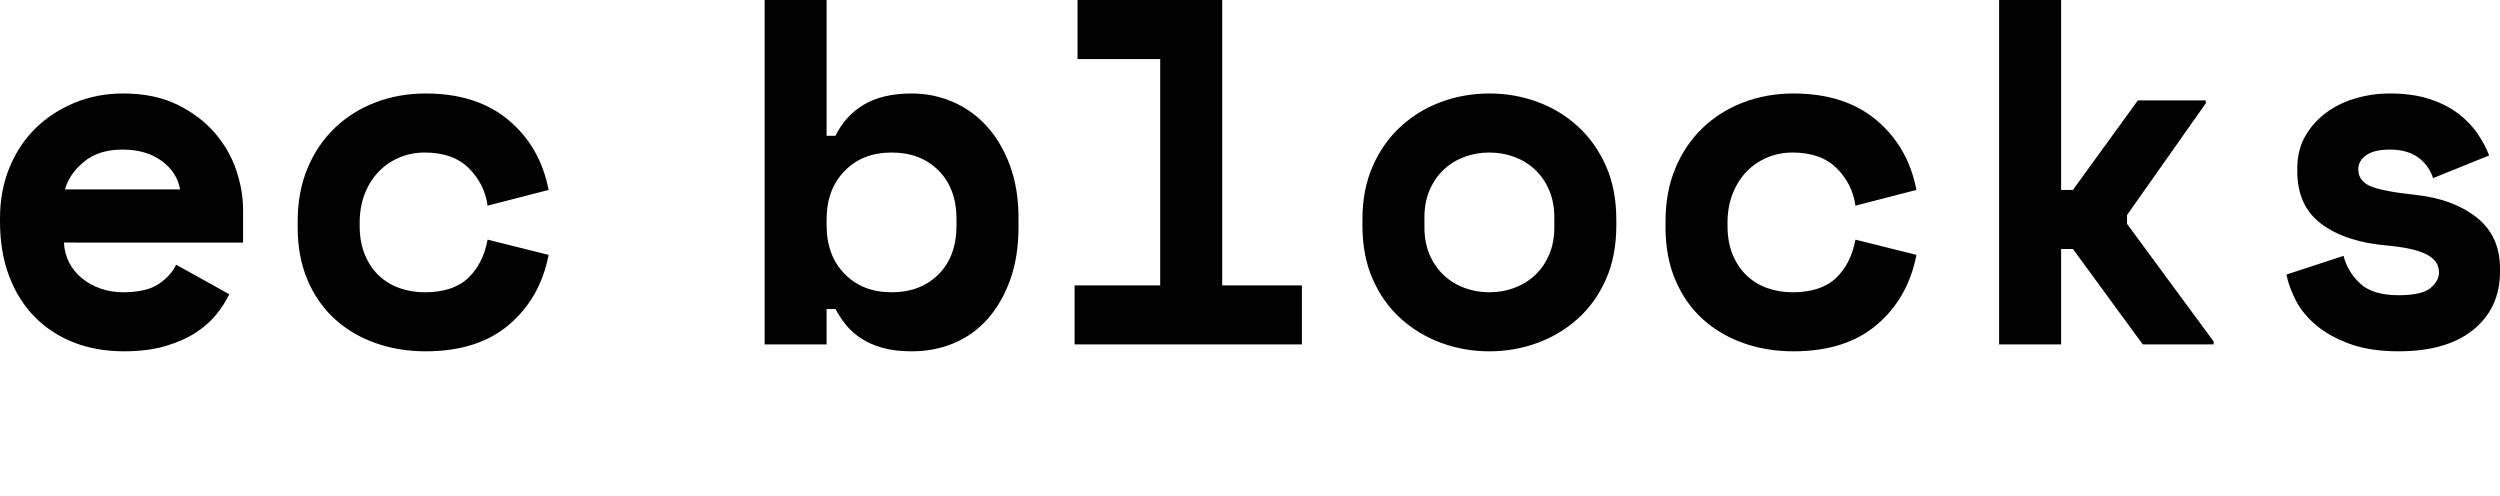 <?xml version="1.0" encoding="UTF-8"?>
<svg id="Layer_2" data-name="Layer 2" xmlns="http://www.w3.org/2000/svg" viewBox="0 0 1016.2 201.5">
  <defs>
    <style>
      .cls-1 {
        isolation: isolate;
      }

      .cls-2 {
        fill: #010101;
      }
    </style>
  </defs>
  <g id="Image_14" data-name="Image 14" class="cls-1">
    <g id="Image_14-2" data-name="Image 14">
      <path class="cls-2" d="M87.2,53.9c-4-4.6-9.07-8.4-15.2-11.4-6.13-3-13.47-4.5-22-4.5-6.93,0-13.43,1.23-19.5,3.7-6.07,2.47-11.37,5.9-15.9,10.3-4.53,4.4-8.1,9.73-10.7,16-2.6,6.27-3.9,13.2-3.9,20.8v1.2c0,8.27,1.23,15.67,3.7,22.2,2.47,6.53,5.93,12.07,10.4,16.6,4.47,4.53,9.77,8,15.9,10.4,6.13,2.4,12.93,3.6,20.4,3.6,6.53,0,12.23-.73,17.1-2.2,4.87-1.47,9-3.33,12.4-5.6,3.4-2.27,6.17-4.77,8.3-7.5,2.13-2.73,3.8-5.37,5-7.9l-21.6-12c-1.47,3.07-3.87,5.7-7.2,7.9-3.33,2.2-8.13,3.3-14.4,3.3-3.2,0-6.23-.5-9.1-1.5-2.87-1-5.4-2.4-7.6-4.2s-3.93-3.93-5.2-6.4c-1.27-2.47-1.97-5.17-2.1-8.1H98.8v-13.4c0-5.2-.93-10.57-2.8-16.1-1.87-5.53-4.8-10.6-8.8-15.2Zm-60.8,23.1c1.2-4.27,3.8-8.03,7.8-11.3,4-3.27,9.2-4.9,15.6-4.9s11.7,1.53,15.9,4.6c4.2,3.07,6.7,6.93,7.5,11.6H26.4Zm121.9,1.7c1.4-3.53,3.3-6.53,5.7-9,2.4-2.47,5.2-4.37,8.4-5.7,3.2-1.33,6.6-2,10.2-2,7.73,0,13.73,2.13,18,6.4,4.27,4.27,6.8,9.33,7.6,15.2l24.8-6.4c-2.27-11.73-7.7-21.2-16.3-28.4-8.6-7.2-19.83-10.8-33.7-10.8-7.2,0-13.97,1.2-20.3,3.6-6.33,2.4-11.87,5.87-16.6,10.4-4.73,4.53-8.43,10-11.1,16.4-2.67,6.4-4,13.6-4,21.6v2.4c0,8,1.33,15.13,4,21.4,2.67,6.27,6.33,11.53,11,15.8,4.67,4.27,10.17,7.53,16.5,9.8,6.33,2.27,13.17,3.4,20.5,3.4,14.13,0,25.43-3.6,33.9-10.8,8.47-7.2,13.83-16.67,16.1-28.4l-24.8-6.2c-1.2,6.53-3.83,11.73-7.9,15.6-4.07,3.87-9.97,5.8-17.7,5.8-3.6,0-7-.57-10.2-1.7-3.2-1.13-6-2.83-8.4-5.1-2.4-2.27-4.3-5.1-5.7-8.5-1.4-3.4-2.1-7.3-2.1-11.7v-1.2c0-4.4,.7-8.37,2.1-11.9Zm252.8-27.4c-3.93-4.33-8.53-7.63-13.8-9.9-5.27-2.27-10.83-3.4-16.7-3.4-7.87,0-14.33,1.5-19.4,4.5-5.07,3-8.93,7.23-11.6,12.7h-3.6V0h-25.2V140h25.2v-14.4h3.6c1.2,2.27,2.63,4.43,4.3,6.5,1.67,2.07,3.73,3.9,6.2,5.5,2.47,1.6,5.37,2.87,8.7,3.8,3.33,.93,7.27,1.4,11.8,1.4,6.13,0,11.83-1.1,17.1-3.3,5.27-2.2,9.83-5.47,13.7-9.8,3.87-4.33,6.93-9.63,9.2-15.9,2.27-6.27,3.4-13.47,3.4-21.6v-3.6c0-8-1.17-15.13-3.5-21.4-2.33-6.27-5.47-11.57-9.4-15.9Zm-12.3,40.3c0,8.4-2.43,15.03-7.3,19.9s-11.23,7.3-19.1,7.3-14.23-2.5-19.1-7.5c-4.87-5-7.3-11.57-7.3-19.7v-2.4c0-8.13,2.43-14.7,7.3-19.7,4.87-5,11.23-7.5,19.1-7.5s14.23,2.43,19.1,7.3c4.87,4.87,7.3,11.5,7.3,19.9v2.4ZM496.8,0h-58.8V24h33.6V116h-34.8v24h92.4v-24h-32.4V0Zm144.6,51.4c-4.8-4.4-10.3-7.73-16.5-10-6.2-2.27-12.7-3.4-19.5-3.4s-13.3,1.13-19.5,3.4c-6.2,2.27-11.7,5.6-16.5,10-4.8,4.4-8.6,9.77-11.4,16.1-2.8,6.33-4.2,13.57-4.2,21.7v2.4c0,8.27,1.4,15.57,4.2,21.9,2.8,6.33,6.6,11.67,11.4,16,4.8,4.33,10.3,7.63,16.5,9.9,6.2,2.27,12.7,3.4,19.5,3.4s13.3-1.13,19.5-3.4c6.2-2.27,11.7-5.57,16.5-9.9,4.8-4.33,8.6-9.67,11.4-16,2.8-6.33,4.2-13.63,4.2-21.9v-2.4c0-8.13-1.4-15.37-4.2-21.7-2.8-6.33-6.6-11.7-11.4-16.1Zm-9.6,41c0,4.13-.7,7.83-2.1,11.1-1.4,3.27-3.3,6.03-5.7,8.3-2.4,2.27-5.2,4-8.4,5.2-3.2,1.2-6.6,1.8-10.2,1.8s-7-.6-10.2-1.8c-3.2-1.2-6-2.93-8.4-5.2-2.4-2.27-4.3-5.03-5.7-8.3-1.4-3.27-2.1-6.97-2.1-11.1v-4c0-4.13,.7-7.83,2.1-11.1,1.4-3.27,3.3-6.03,5.7-8.3,2.4-2.27,5.2-4,8.4-5.2s6.6-1.8,10.2-1.8,7,.6,10.2,1.8,6,2.93,8.4,5.2c2.4,2.27,4.3,5.03,5.7,8.3,1.4,3.27,2.1,6.97,2.1,11.1v4Zm72.5-13.7c1.4-3.53,3.3-6.53,5.7-9,2.4-2.47,5.2-4.37,8.4-5.7,3.2-1.33,6.6-2,10.2-2,7.73,0,13.73,2.13,18,6.4,4.27,4.27,6.8,9.33,7.6,15.2l24.8-6.4c-2.27-11.73-7.7-21.2-16.3-28.4-8.6-7.2-19.83-10.8-33.7-10.8-7.2,0-13.97,1.2-20.3,3.6-6.33,2.4-11.87,5.87-16.6,10.4-4.73,4.53-8.43,10-11.1,16.4-2.67,6.4-4,13.6-4,21.6v2.4c0,8,1.33,15.13,4,21.4,2.67,6.27,6.33,11.53,11,15.8,4.67,4.27,10.17,7.53,16.5,9.8,6.33,2.27,13.17,3.4,20.5,3.4,14.13,0,25.43-3.6,33.9-10.8,8.47-7.2,13.83-16.67,16.1-28.4l-24.8-6.2c-1.2,6.53-3.83,11.73-7.9,15.6-4.07,3.87-9.97,5.8-17.7,5.8-3.6,0-7-.57-10.2-1.7-3.2-1.13-6-2.83-8.4-5.1-2.4-2.27-4.3-5.1-5.7-8.5-1.4-3.4-2.1-7.3-2.1-11.7v-1.2c0-4.4,.7-8.37,2.1-11.9Zm160.3,8.7l32-45.4v-1.2h-27.6l-26.4,36.4h-4.8V0h-25.2V140h25.2v-38.8h4.8l28.4,38.8h28.8v-1.2l-35.2-47.8v-3.6Zm142,.9c-6.4-5-14.67-8.03-24.8-9.1-8.8-.93-14.87-2.1-18.2-3.5-3.33-1.4-5-3.7-5-6.9,0-2.27,1.07-4.17,3.2-5.7,2.13-1.53,5.33-2.3,9.6-2.3,4.67,0,8.47,1.03,11.4,3.1,2.93,2.07,5,4.9,6.2,8.5l22.8-9.2c-1.07-2.8-2.6-5.7-4.6-8.7-2-3-4.6-5.73-7.8-8.2-3.2-2.47-7.1-4.47-11.7-6-4.6-1.53-10.03-2.3-16.3-2.3-4.8,0-9.47,.67-14,2-4.53,1.33-8.53,3.3-12,5.9-3.47,2.6-6.27,5.77-8.4,9.5-2.13,3.73-3.2,8.07-3.2,13v1.2c0,9.47,3.3,16.63,9.9,21.5,6.6,4.87,15.5,7.77,26.7,8.7,4.13,.4,7.57,.93,10.3,1.6,2.73,.67,4.9,1.5,6.5,2.5,1.6,1,2.7,2.07,3.3,3.2,.6,1.13,.9,2.37,.9,3.7,0,2.27-1.17,4.37-3.5,6.3-2.33,1.93-6.63,2.9-12.9,2.9-7.07,0-12.3-1.6-15.7-4.8-3.4-3.2-5.63-6.93-6.7-11.2l-23.2,7.6c.67,3.47,1.97,7.03,3.9,10.7,1.93,3.67,4.7,7,8.3,10,3.6,3,8.13,5.5,13.6,7.5,5.47,2,12.07,3,19.8,3,13.07,0,23.2-2.93,30.4-8.8,7.2-5.87,10.8-13.73,10.8-23.6v-1.2c0-8.93-3.2-15.9-9.6-20.9Z"/>
    </g>
  </g>
</svg>